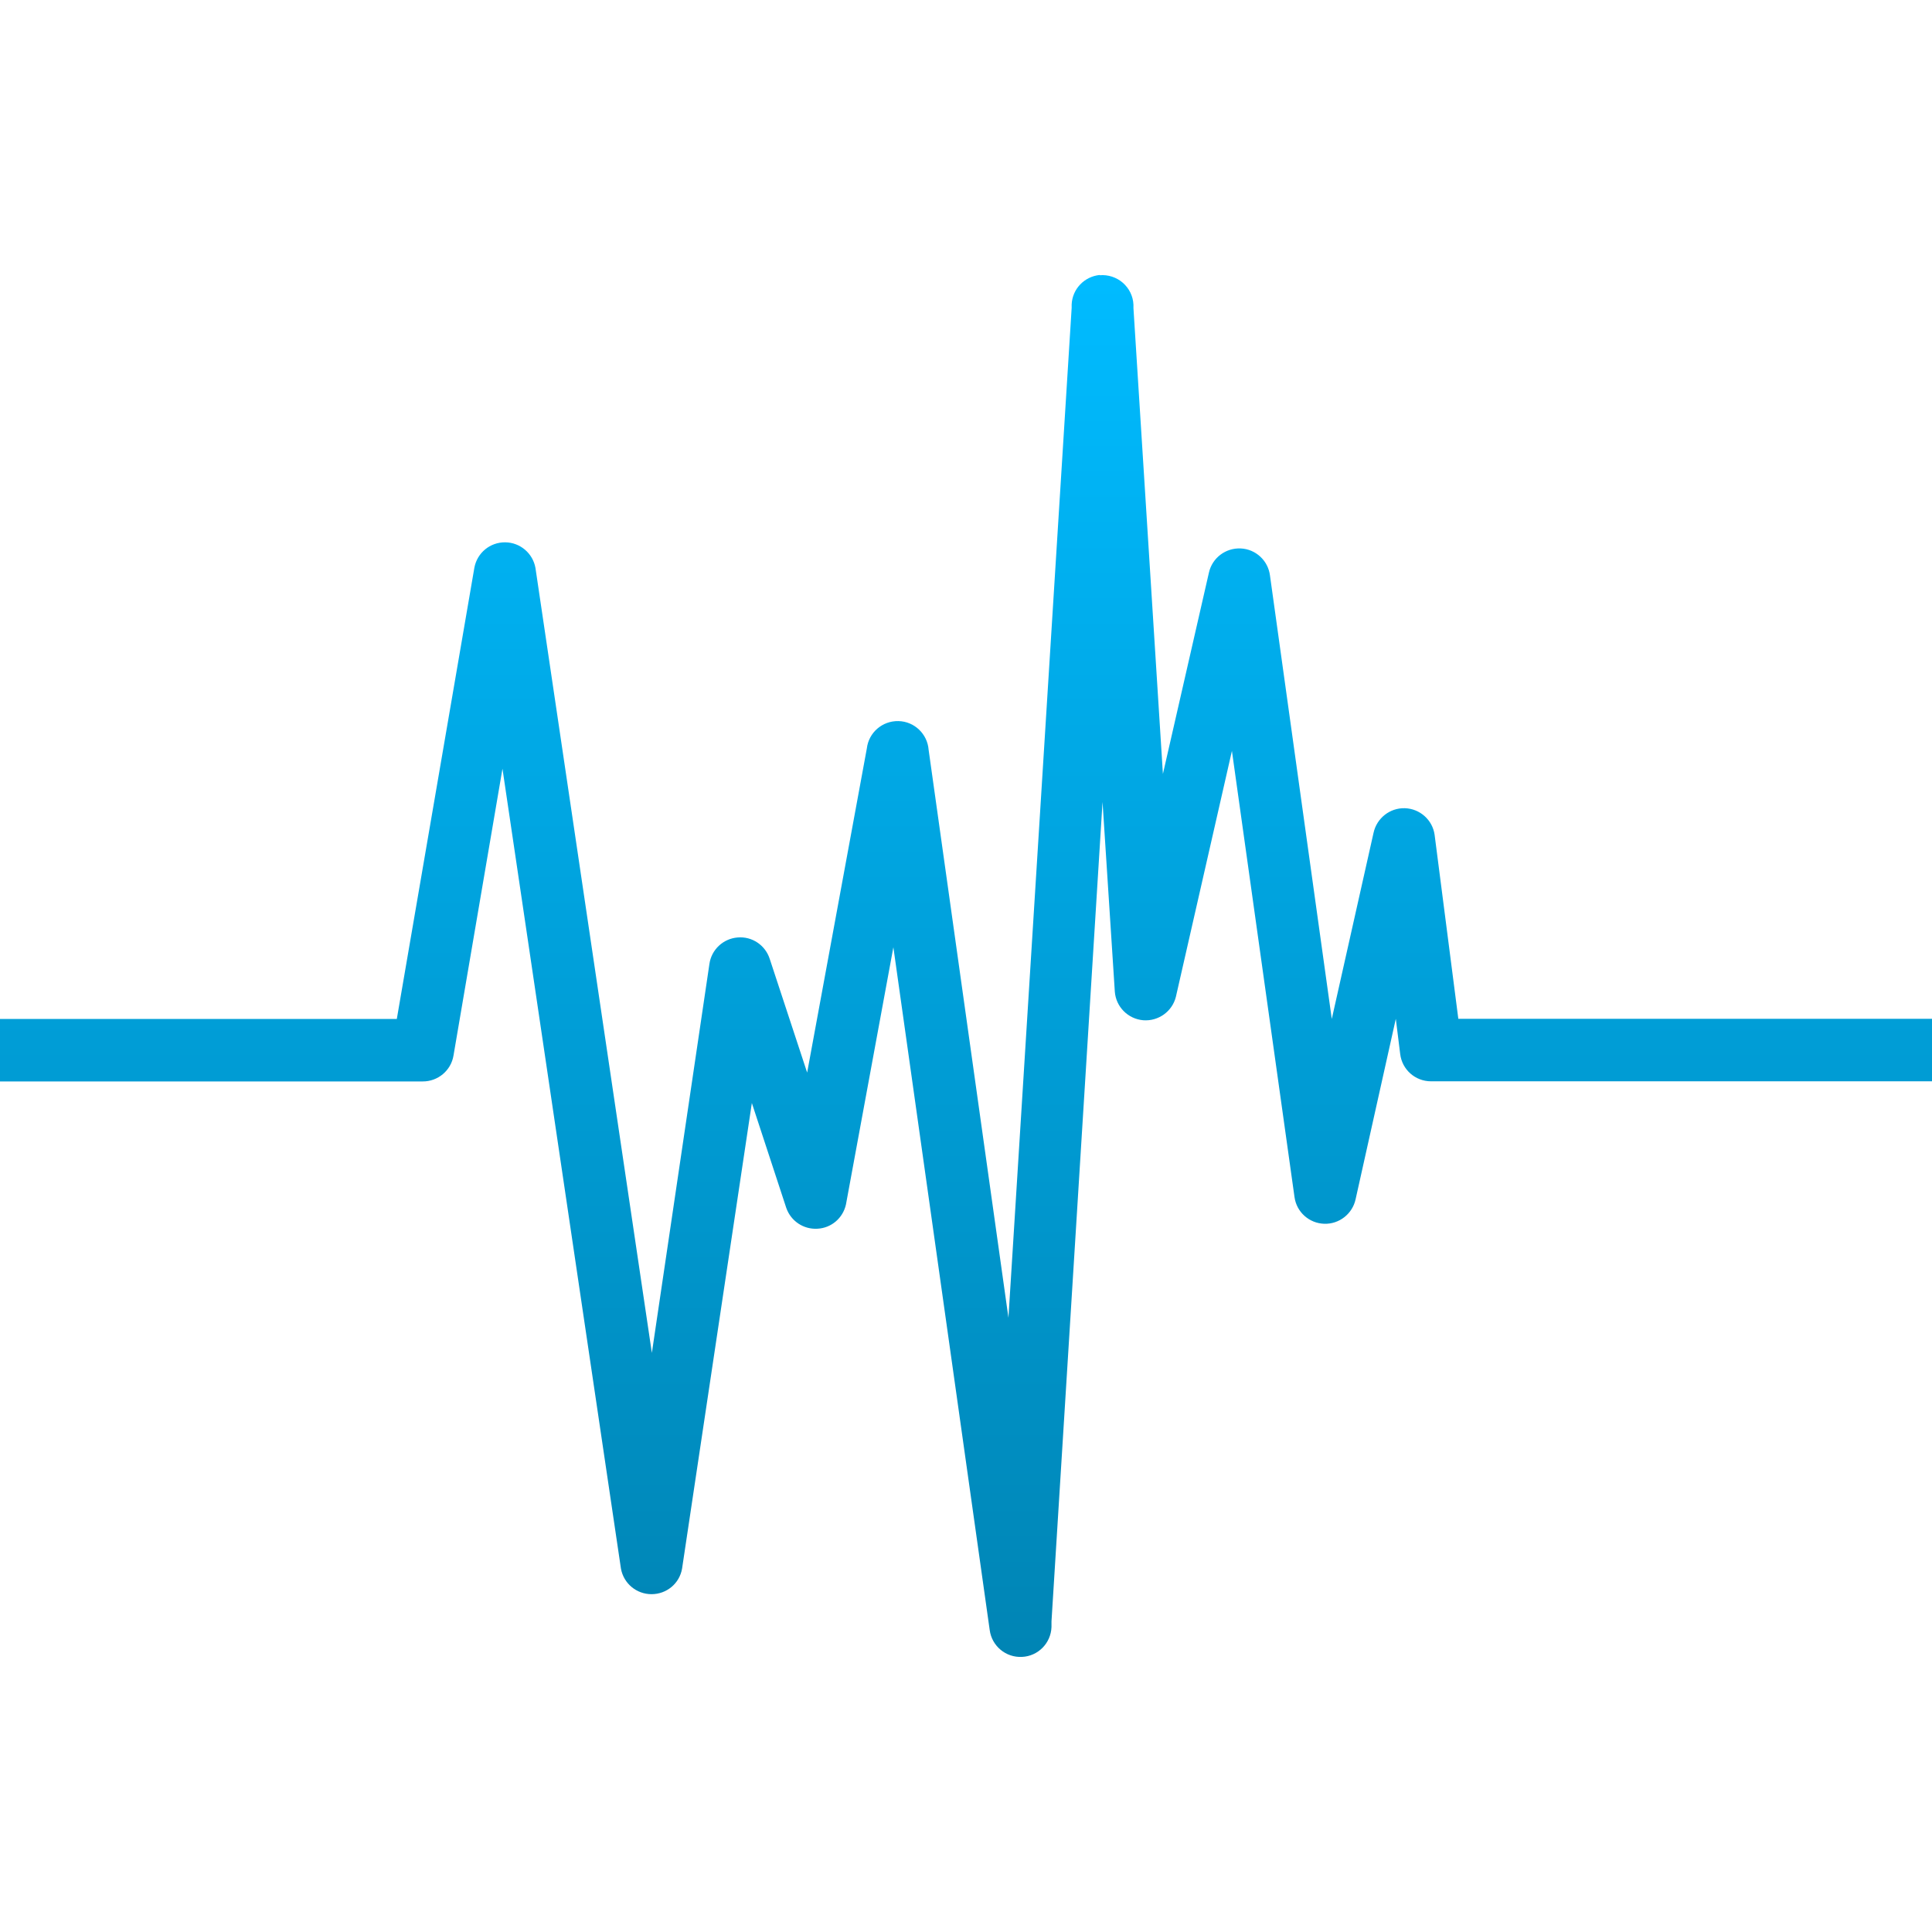 <svg xmlns="http://www.w3.org/2000/svg" xmlns:xlink="http://www.w3.org/1999/xlink" width="64" height="64" viewBox="0 0 64 64" version="1.1">
<defs>
<linearGradient id="linear0" gradientUnits="userSpaceOnUse" x1="0" y1="0" x2="0" y2="1" gradientTransform="matrix(64,0,0,45.777,0,9.109)">
<stop offset="0" style="stop-color:#00bbff;stop-opacity:1;"/>
<stop offset="1" style="stop-color:#0085b5;stop-opacity:1;"/>
</linearGradient>
</defs>
<g id="surface1">
<path style=" stroke:none;fill-rule:nonzero;fill:url(#linear0);" d="M 36.43 9.109 C 35.918 9.16 35.523 9.574 35.5 10.086 L 35.5 10.199 L 33.406 43.652 L 30.762 24.84 C 30.723 24.312 30.289 23.898 29.762 23.887 C 29.23 23.875 28.777 24.266 28.715 24.793 L 26.738 35.531 L 25.5 31.77 C 25.355 31.312 24.914 31.012 24.434 31.055 C 23.953 31.094 23.566 31.461 23.5 31.934 L 21.594 44.816 L 17.738 18.816 C 17.652 18.328 17.23 17.969 16.734 17.965 C 16.234 17.961 15.809 18.312 15.715 18.801 L 13.145 33.754 L 0 33.754 L 0 35.824 L 14 35.824 C 14.504 35.828 14.941 35.465 15.023 34.965 L 16.645 25.465 L 20.57 51.965 C 20.66 52.457 21.086 52.809 21.582 52.809 C 22.082 52.809 22.508 52.457 22.594 51.965 L 24.906 36.539 L 26.047 40.016 C 26.199 40.449 26.617 40.73 27.078 40.703 C 27.539 40.68 27.922 40.352 28.023 39.902 L 29.594 31.379 L 32.785 53.996 C 32.855 54.527 33.32 54.914 33.855 54.887 C 34.387 54.863 34.812 54.434 34.832 53.898 L 34.832 53.711 L 36.523 26.566 L 36.93 32.852 C 36.969 33.355 37.367 33.754 37.871 33.797 C 38.371 33.836 38.832 33.508 38.953 33.02 L 40.809 24.875 L 42.883 39.66 C 42.953 40.152 43.367 40.523 43.867 40.539 C 44.363 40.555 44.801 40.211 44.906 39.727 L 46.238 33.75 L 46.383 34.914 C 46.445 35.434 46.883 35.82 47.406 35.82 L 64 35.82 L 64 33.75 L 48.309 33.75 L 47.523 27.652 C 47.453 27.16 47.035 26.789 46.539 26.773 C 46.043 26.758 45.605 27.102 45.5 27.59 L 44.117 33.754 L 42.07 19.066 C 42.008 18.57 41.598 18.191 41.102 18.168 C 40.602 18.145 40.156 18.48 40.047 18.969 L 38.523 25.637 L 37.547 10.207 L 37.547 10.094 C 37.535 9.812 37.406 9.551 37.195 9.367 C 36.984 9.184 36.707 9.094 36.43 9.117 Z M 36.43 9.109 "/>
</g>
</svg>
